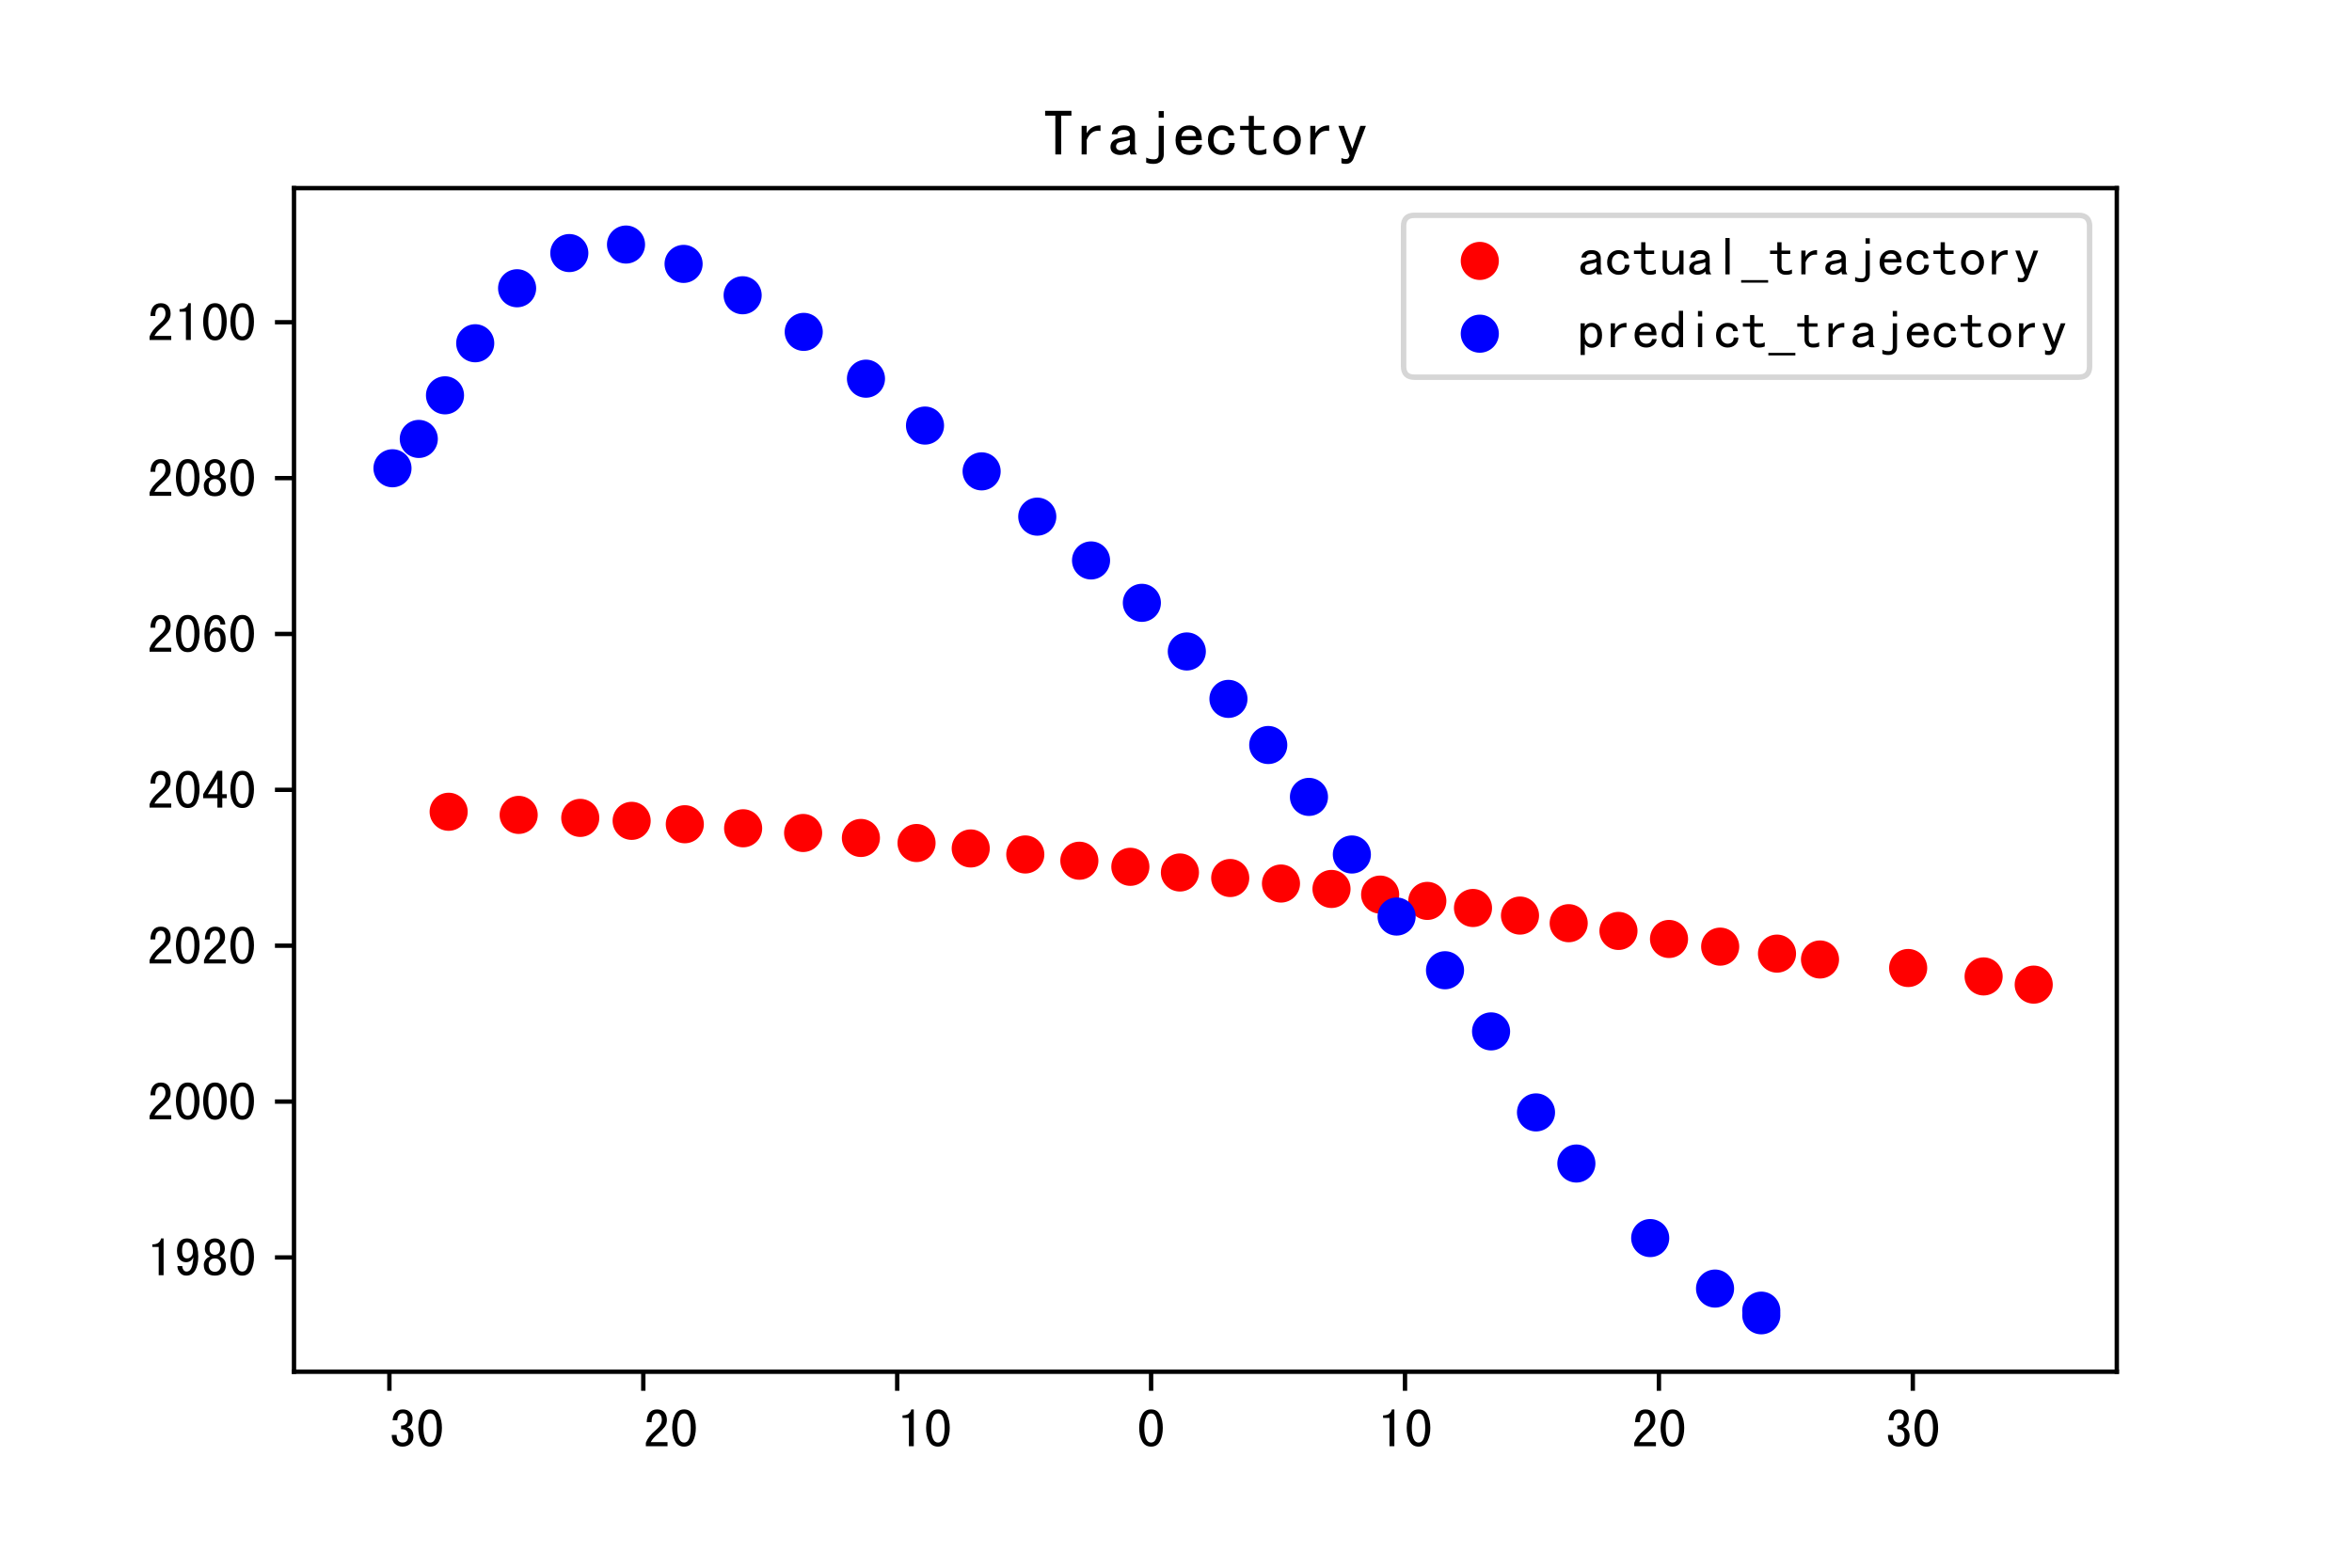 <?xml version="1.0" encoding="utf-8" standalone="no"?>
<!DOCTYPE svg PUBLIC "-//W3C//DTD SVG 1.1//EN"
  "http://www.w3.org/Graphics/SVG/1.1/DTD/svg11.dtd">
<!-- Created with matplotlib (http://matplotlib.org/) -->
<svg height="288pt" version="1.1" viewBox="0 0 432 288" width="432pt" xmlns="http://www.w3.org/2000/svg" xmlns:xlink="http://www.w3.org/1999/xlink">
 <defs>
  <style type="text/css">
*{stroke-linecap:butt;stroke-linejoin:round;}
  </style>
 </defs>
 <g id="figure_1">
  <g id="patch_1">
   <path d="M 0 288 
L 432 288 
L 432 0 
L 0 0 
z
" style="fill:#ffffff;"/>
  </g>
  <g id="axes_1">
   <g id="patch_2">
    <path d="M 54 252 
L 388.8 252 
L 388.8 34.56 
L 54 34.56 
z
" style="fill:#ffffff;"/>
   </g>
   <g id="PathCollection_1">
    <defs>
     <path d="M 0 3 
C 0.796 3 1.559 2.684 2.121 2.121 
C 2.684 1.559 3 0.796 3 0 
C 3 -0.796 2.684 -1.559 2.121 -2.121 
C 1.559 -2.684 0.796 -3 0 -3 
C -0.796 -3 -1.559 -2.684 -2.121 -2.121 
C -2.684 -1.559 -3 -0.796 -3 0 
C -3 0.796 -2.684 1.559 -2.121 2.121 
C -1.559 2.684 -0.796 3 0 3 
z
" id="mf284391d16" style="stroke:#ff0000;"/>
    </defs>
    <g clip-path="url(#pc72935b42c)">
     <use style="fill:#ff0000;stroke:#ff0000;" x="373.54" xlink:href="#mf284391d16" y="180.886"/>
     <use style="fill:#ff0000;stroke:#ff0000;" x="364.339" xlink:href="#mf284391d16" y="179.379"/>
     <use style="fill:#ff0000;stroke:#ff0000;" x="350.479" xlink:href="#mf284391d16" y="177.833"/>
     <use style="fill:#ff0000;stroke:#ff0000;" x="334.287" xlink:href="#mf284391d16" y="176.268"/>
     <use style="fill:#ff0000;stroke:#ff0000;" x="326.387" xlink:href="#mf284391d16" y="175.19"/>
     <use style="fill:#ff0000;stroke:#ff0000;" x="315.95" xlink:href="#mf284391d16" y="173.908"/>
     <use style="fill:#ff0000;stroke:#ff0000;" x="306.553" xlink:href="#mf284391d16" y="172.498"/>
     <use style="fill:#ff0000;stroke:#ff0000;" x="297.268" xlink:href="#mf284391d16" y="171.022"/>
     <use style="fill:#ff0000;stroke:#ff0000;" x="288.128" xlink:href="#mf284391d16" y="169.602"/>
     <use style="fill:#ff0000;stroke:#ff0000;" x="279.183" xlink:href="#mf284391d16" y="168.201"/>
     <use style="fill:#ff0000;stroke:#ff0000;" x="270.551" xlink:href="#mf284391d16" y="166.808"/>
     <use style="fill:#ff0000;stroke:#ff0000;" x="262.161" xlink:href="#mf284391d16" y="165.505"/>
     <use style="fill:#ff0000;stroke:#ff0000;" x="253.496" xlink:href="#mf284391d16" y="164.347"/>
     <use style="fill:#ff0000;stroke:#ff0000;" x="244.561" xlink:href="#mf284391d16" y="163.309"/>
     <use style="fill:#ff0000;stroke:#ff0000;" x="235.281" xlink:href="#mf284391d16" y="162.314"/>
     <use style="fill:#ff0000;stroke:#ff0000;" x="225.958" xlink:href="#mf284391d16" y="161.301"/>
     <use style="fill:#ff0000;stroke:#ff0000;" x="216.72" xlink:href="#mf284391d16" y="160.285"/>
     <use style="fill:#ff0000;stroke:#ff0000;" x="207.617" xlink:href="#mf284391d16" y="159.242"/>
     <use style="fill:#ff0000;stroke:#ff0000;" x="198.248" xlink:href="#mf284391d16" y="158.125"/>
     <use style="fill:#ff0000;stroke:#ff0000;" x="188.319" xlink:href="#mf284391d16" y="156.974"/>
     <use style="fill:#ff0000;stroke:#ff0000;" x="178.297" xlink:href="#mf284391d16" y="155.871"/>
     <use style="fill:#ff0000;stroke:#ff0000;" x="168.345" xlink:href="#mf284391d16" y="154.872"/>
     <use style="fill:#ff0000;stroke:#ff0000;" x="158.123" xlink:href="#mf284391d16" y="153.942"/>
     <use style="fill:#ff0000;stroke:#ff0000;" x="147.513" xlink:href="#mf284391d16" y="153.028"/>
     <use style="fill:#ff0000;stroke:#ff0000;" x="136.493" xlink:href="#mf284391d16" y="152.165"/>
     <use style="fill:#ff0000;stroke:#ff0000;" x="125.781" xlink:href="#mf284391d16" y="151.422"/>
     <use style="fill:#ff0000;stroke:#ff0000;" x="116.016" xlink:href="#mf284391d16" y="150.799"/>
     <use style="fill:#ff0000;stroke:#ff0000;" x="106.577" xlink:href="#mf284391d16" y="150.256"/>
     <use style="fill:#ff0000;stroke:#ff0000;" x="95.268" xlink:href="#mf284391d16" y="149.706"/>
     <use style="fill:#ff0000;stroke:#ff0000;" x="82.406" xlink:href="#mf284391d16" y="149.131"/>
    </g>
   </g>
   <g id="PathCollection_2">
    <defs>
     <path d="M 0 3 
C 0.796 3 1.559 2.684 2.121 2.121 
C 2.684 1.559 3 0.796 3 0 
C 3 -0.796 2.684 -1.559 2.121 -2.121 
C 1.559 -2.684 0.796 -3 0 -3 
C -0.796 -3 -1.559 -2.684 -2.121 -2.121 
C -2.684 -1.559 -3 -0.796 -3 0 
C -3 0.796 -2.684 1.559 -2.121 2.121 
C -1.559 2.684 -0.796 3 0 3 
z
" id="me00861b715" style="stroke:#0000ff;"/>
    </defs>
    <g clip-path="url(#pc72935b42c)">
     <use style="fill:#0000ff;stroke:#0000ff;" x="323.502" xlink:href="#me00861b715" y="241.634"/>
     <use style="fill:#0000ff;stroke:#0000ff;" x="323.498" xlink:href="#me00861b715" y="240.781"/>
     <use style="fill:#0000ff;stroke:#0000ff;" x="315.008" xlink:href="#me00861b715" y="236.724"/>
     <use style="fill:#0000ff;stroke:#0000ff;" x="303.098" xlink:href="#me00861b715" y="227.448"/>
     <use style="fill:#0000ff;stroke:#0000ff;" x="289.537" xlink:href="#me00861b715" y="213.752"/>
     <use style="fill:#0000ff;stroke:#0000ff;" x="282.123" xlink:href="#me00861b715" y="204.361"/>
     <use style="fill:#0000ff;stroke:#0000ff;" x="273.87" xlink:href="#me00861b715" y="189.479"/>
     <use style="fill:#0000ff;stroke:#0000ff;" x="265.411" xlink:href="#me00861b715" y="178.245"/>
     <use style="fill:#0000ff;stroke:#0000ff;" x="256.519" xlink:href="#me00861b715" y="168.377"/>
     <use style="fill:#0000ff;stroke:#0000ff;" x="248.3" xlink:href="#me00861b715" y="156.981"/>
     <use style="fill:#0000ff;stroke:#0000ff;" x="240.421" xlink:href="#me00861b715" y="146.399"/>
     <use style="fill:#0000ff;stroke:#0000ff;" x="232.943" xlink:href="#me00861b715" y="136.866"/>
     <use style="fill:#0000ff;stroke:#0000ff;" x="225.633" xlink:href="#me00861b715" y="128.392"/>
     <use style="fill:#0000ff;stroke:#0000ff;" x="217.986" xlink:href="#me00861b715" y="119.681"/>
     <use style="fill:#0000ff;stroke:#0000ff;" x="209.73" xlink:href="#me00861b715" y="110.747"/>
     <use style="fill:#0000ff;stroke:#0000ff;" x="200.396" xlink:href="#me00861b715" y="102.959"/>
     <use style="fill:#0000ff;stroke:#0000ff;" x="190.519" xlink:href="#me00861b715" y="94.914"/>
     <use style="fill:#0000ff;stroke:#0000ff;" x="180.298" xlink:href="#me00861b715" y="86.594"/>
     <use style="fill:#0000ff;stroke:#0000ff;" x="169.899" xlink:href="#me00861b715" y="78.182"/>
     <use style="fill:#0000ff;stroke:#0000ff;" x="159.054" xlink:href="#me00861b715" y="69.568"/>
     <use style="fill:#0000ff;stroke:#0000ff;" x="147.624" xlink:href="#me00861b715" y="60.97"/>
     <use style="fill:#0000ff;stroke:#0000ff;" x="136.404" xlink:href="#me00861b715" y="54.243"/>
     <use style="fill:#0000ff;stroke:#0000ff;" x="125.557" xlink:href="#me00861b715" y="48.481"/>
     <use style="fill:#0000ff;stroke:#0000ff;" x="114.982" xlink:href="#me00861b715" y="44.926"/>
     <use style="fill:#0000ff;stroke:#0000ff;" x="104.567" xlink:href="#me00861b715" y="46.492"/>
     <use style="fill:#0000ff;stroke:#0000ff;" x="94.978" xlink:href="#me00861b715" y="52.956"/>
     <use style="fill:#0000ff;stroke:#0000ff;" x="87.285" xlink:href="#me00861b715" y="63.06"/>
     <use style="fill:#0000ff;stroke:#0000ff;" x="81.734" xlink:href="#me00861b715" y="72.625"/>
     <use style="fill:#0000ff;stroke:#0000ff;" x="76.919" xlink:href="#me00861b715" y="80.636"/>
     <use style="fill:#0000ff;stroke:#0000ff;" x="72.089" xlink:href="#me00861b715" y="86.027"/>
    </g>
   </g>
   <g id="matplotlib.axis_1">
    <g id="xtick_1">
     <g id="line2d_1">
      <defs>
       <path d="M 0 0 
L 0 3.5 
" id="mcd4f191520" style="stroke:#000000;stroke-width:0.8;"/>
      </defs>
      <g>
       <use style="stroke:#000000;stroke-width:0.8;" x="71.521" xlink:href="#mcd4f191520" y="252"/>
      </g>
     </g>
     <g id="text_1">
      <!-- −30 -->
      <defs>
       <path id="SimHei-2212"/>
       <path d="M 44.141 20.312 
Q 44.141 11.328 38.469 6.047 
Q 32.812 0.781 24.219 0.781 
Q 15.625 0.781 9.953 6.047 
Q 4.297 11.328 4.297 22.266 
L 13.281 22.266 
Q 13.281 14.844 16.203 11.516 
Q 19.141 8.203 24.219 8.203 
Q 29.297 8.203 32.031 11.328 
Q 34.766 14.453 34.766 21.094 
Q 34.766 26.562 31.828 29.688 
Q 28.906 32.812 21.484 32.812 
L 21.484 39.453 
Q 27.734 39.453 30.656 42.578 
Q 33.594 45.703 33.594 51.953 
Q 33.594 56.641 31.438 59.375 
Q 29.297 62.109 24.609 62.109 
Q 19.922 62.109 17.375 58.781 
Q 14.844 55.469 14.453 49.219 
L 5.859 49.219 
Q 6.641 58.203 11.516 63.672 
Q 16.406 69.141 24.609 69.141 
Q 33.203 69.141 37.891 64.25 
Q 42.578 59.375 42.578 52.344 
Q 42.578 45.703 40.234 41.984 
Q 37.891 38.281 32.422 36.328 
Q 37.891 35.156 41.016 30.859 
Q 44.141 26.562 44.141 20.312 
z
" id="SimHei-33"/>
       <path d="M 46.484 35.156 
Q 46.484 21.094 41.406 10.938 
Q 36.328 0.781 25 0.781 
Q 13.672 0.781 8.391 10.938 
Q 3.125 21.094 3.125 35.156 
Q 3.125 49.219 8.391 59.172 
Q 13.672 69.141 25 69.141 
Q 36.328 69.141 41.406 59.172 
Q 46.484 49.219 46.484 35.156 
z
M 37.109 35.156 
Q 37.109 47.656 34.172 54.688 
Q 31.25 61.719 25 61.719 
Q 18.75 61.719 15.625 54.688 
Q 12.5 47.656 12.5 35.156 
Q 12.5 22.656 15.625 15.422 
Q 18.75 8.203 25 8.203 
Q 31.25 8.203 34.172 15.422 
Q 37.109 22.656 37.109 35.156 
z
" id="SimHei-30"/>
      </defs>
      <g transform="translate(61.521 265.836)scale(0.1 -0.1)">
       <use xlink:href="#SimHei-2212"/>
       <use x="100" xlink:href="#SimHei-33"/>
       <use x="150" xlink:href="#SimHei-30"/>
      </g>
     </g>
    </g>
    <g id="xtick_2">
     <g id="line2d_2">
      <g>
       <use style="stroke:#000000;stroke-width:0.8;" x="118.156" xlink:href="#mcd4f191520" y="252"/>
      </g>
     </g>
     <g id="text_2">
      <!-- −20 -->
      <defs>
       <path d="M 44.531 1.562 
L 4.688 1.562 
L 4.688 7.812 
Q 7.031 14.062 11.125 19.328 
Q 15.234 24.609 23.047 31.25 
Q 28.906 36.328 31.438 40.625 
Q 33.984 44.922 33.984 50 
Q 33.984 55.078 31.828 58.391 
Q 29.688 61.719 25 61.719 
Q 21.094 61.719 18.156 58.203 
Q 15.234 54.688 15.234 45.703 
L 6.25 45.703 
Q 6.641 57.031 11.516 63.078 
Q 16.406 69.141 25.391 69.141 
Q 33.984 69.141 38.672 63.859 
Q 43.359 58.594 43.359 49.609 
Q 43.359 42.188 39.062 36.719 
Q 34.766 31.25 28.516 25.781 
Q 21.484 19.531 18.75 16.406 
Q 16.016 13.281 13.672 8.984 
L 44.531 8.984 
z
" id="SimHei-32"/>
      </defs>
      <g transform="translate(108.156 265.836)scale(0.1 -0.1)">
       <use xlink:href="#SimHei-2212"/>
       <use x="100" xlink:href="#SimHei-32"/>
       <use x="150" xlink:href="#SimHei-30"/>
      </g>
     </g>
    </g>
    <g id="xtick_3">
     <g id="line2d_3">
      <g>
       <use style="stroke:#000000;stroke-width:0.8;" x="164.792" xlink:href="#mcd4f191520" y="252"/>
      </g>
     </g>
     <g id="text_3">
      <!-- −10 -->
      <defs>
       <path d="M 30.469 1.562 
L 21.484 1.562 
L 21.484 53.516 
L 9.766 53.516 
L 9.766 58.203 
Q 16.797 58.203 20.703 60.938 
Q 24.609 63.672 25.781 69.141 
L 30.469 69.141 
z
" id="SimHei-31"/>
      </defs>
      <g transform="translate(154.792 265.836)scale(0.1 -0.1)">
       <use xlink:href="#SimHei-2212"/>
       <use x="100" xlink:href="#SimHei-31"/>
       <use x="150" xlink:href="#SimHei-30"/>
      </g>
     </g>
    </g>
    <g id="xtick_4">
     <g id="line2d_4">
      <g>
       <use style="stroke:#000000;stroke-width:0.8;" x="211.427" xlink:href="#mcd4f191520" y="252"/>
      </g>
     </g>
     <g id="text_4">
      <!-- 0 -->
      <g transform="translate(208.927 265.836)scale(0.1 -0.1)">
       <use xlink:href="#SimHei-30"/>
      </g>
     </g>
    </g>
    <g id="xtick_5">
     <g id="line2d_5">
      <g>
       <use style="stroke:#000000;stroke-width:0.8;" x="258.062" xlink:href="#mcd4f191520" y="252"/>
      </g>
     </g>
     <g id="text_5">
      <!-- 10 -->
      <g transform="translate(253.062 265.836)scale(0.1 -0.1)">
       <use xlink:href="#SimHei-31"/>
       <use x="50" xlink:href="#SimHei-30"/>
      </g>
     </g>
    </g>
    <g id="xtick_6">
     <g id="line2d_6">
      <g>
       <use style="stroke:#000000;stroke-width:0.8;" x="304.697" xlink:href="#mcd4f191520" y="252"/>
      </g>
     </g>
     <g id="text_6">
      <!-- 20 -->
      <g transform="translate(299.697 265.836)scale(0.1 -0.1)">
       <use xlink:href="#SimHei-32"/>
       <use x="50" xlink:href="#SimHei-30"/>
      </g>
     </g>
    </g>
    <g id="xtick_7">
     <g id="line2d_7">
      <g>
       <use style="stroke:#000000;stroke-width:0.8;" x="351.332" xlink:href="#mcd4f191520" y="252"/>
      </g>
     </g>
     <g id="text_7">
      <!-- 30 -->
      <g transform="translate(346.332 265.836)scale(0.1 -0.1)">
       <use xlink:href="#SimHei-33"/>
       <use x="50" xlink:href="#SimHei-30"/>
      </g>
     </g>
    </g>
   </g>
   <g id="matplotlib.axis_2">
    <g id="ytick_1">
     <g id="line2d_8">
      <defs>
       <path d="M 0 0 
L -3.5 0 
" id="mfe9284bd90" style="stroke:#000000;stroke-width:0.8;"/>
      </defs>
      <g>
       <use style="stroke:#000000;stroke-width:0.8;" x="54" xlink:href="#mfe9284bd90" y="231.004"/>
      </g>
     </g>
     <g id="text_8">
      <!-- 1980 -->
      <defs>
       <path d="M 44.141 35.938 
Q 44.141 19.922 38.469 10.344 
Q 32.812 0.781 22.266 0.781 
Q 14.844 0.781 10.344 6.25 
Q 5.859 11.719 5.859 18.359 
L 14.844 18.359 
Q 14.844 14.453 16.984 11.328 
Q 19.141 8.203 22.656 8.203 
Q 28.516 8.203 31.438 14.844 
Q 34.375 21.484 35.156 34.375 
Q 33.203 30.078 29.688 27.734 
Q 26.172 25.391 21.875 25.391 
Q 14.453 25.391 9.766 30.859 
Q 5.078 36.328 5.078 46.484 
Q 5.078 56.641 9.766 62.891 
Q 14.453 69.141 23.828 69.141 
Q 33.203 69.141 38.672 61.328 
Q 44.141 53.516 44.141 35.938 
z
M 34.375 44.922 
Q 34.375 53.516 31.438 57.812 
Q 28.516 62.109 23.438 62.109 
Q 19.922 62.109 17.188 58.781 
Q 14.453 55.469 14.453 46.484 
Q 14.453 39.844 16.594 36.125 
Q 18.75 32.422 23.438 32.422 
Q 28.516 32.422 31.438 35.938 
Q 34.375 39.453 34.375 44.922 
z
" id="SimHei-39"/>
       <path d="M 44.922 20.703 
Q 44.922 10.938 39.453 5.859 
Q 33.984 0.781 24.609 0.781 
Q 15.234 0.781 9.766 5.859 
Q 4.297 10.938 4.297 20.703 
Q 4.297 25.781 7.422 29.875 
Q 10.547 33.984 16.016 35.938 
Q 11.328 37.891 8.781 41.406 
Q 6.25 44.922 6.25 50.391 
Q 6.25 58.984 11.719 64.062 
Q 17.188 69.141 24.609 69.141 
Q 32.031 69.141 37.5 64.062 
Q 42.969 58.984 42.969 50.391 
Q 42.969 44.922 40.422 41.406 
Q 37.891 37.891 33.203 35.938 
Q 38.672 33.984 41.797 29.875 
Q 44.922 25.781 44.922 20.703 
z
M 34.375 50.391 
Q 34.375 56.641 31.641 59.375 
Q 28.906 62.109 24.609 62.109 
Q 20.312 62.109 17.578 59.375 
Q 14.844 56.641 14.844 50.391 
Q 14.844 44.141 17.766 41.594 
Q 20.703 39.062 24.609 39.062 
Q 28.516 39.062 31.438 41.594 
Q 34.375 44.141 34.375 50.391 
z
M 35.938 20.703 
Q 35.938 26.172 33 29.297 
Q 30.078 32.422 24.609 32.422 
Q 19.141 32.422 16.203 29.297 
Q 13.281 26.172 13.281 20.703 
Q 13.281 14.453 16.406 11.125 
Q 19.531 7.812 24.609 7.812 
Q 29.688 7.812 32.812 11.125 
Q 35.938 14.453 35.938 20.703 
z
" id="SimHei-38"/>
      </defs>
      <g transform="translate(27 234.422)scale(0.1 -0.1)">
       <use xlink:href="#SimHei-31"/>
       <use x="50" xlink:href="#SimHei-39"/>
       <use x="100" xlink:href="#SimHei-38"/>
       <use x="150" xlink:href="#SimHei-30"/>
      </g>
     </g>
    </g>
    <g id="ytick_2">
     <g id="line2d_9">
      <g>
       <use style="stroke:#000000;stroke-width:0.8;" x="54" xlink:href="#mfe9284bd90" y="202.369"/>
      </g>
     </g>
     <g id="text_9">
      <!-- 2000 -->
      <g transform="translate(27 205.787)scale(0.1 -0.1)">
       <use xlink:href="#SimHei-32"/>
       <use x="50" xlink:href="#SimHei-30"/>
       <use x="100" xlink:href="#SimHei-30"/>
       <use x="150" xlink:href="#SimHei-30"/>
      </g>
     </g>
    </g>
    <g id="ytick_3">
     <g id="line2d_10">
      <g>
       <use style="stroke:#000000;stroke-width:0.8;" x="54" xlink:href="#mfe9284bd90" y="173.735"/>
      </g>
     </g>
     <g id="text_10">
      <!-- 2020 -->
      <g transform="translate(27 177.153)scale(0.1 -0.1)">
       <use xlink:href="#SimHei-32"/>
       <use x="50" xlink:href="#SimHei-30"/>
       <use x="100" xlink:href="#SimHei-32"/>
       <use x="150" xlink:href="#SimHei-30"/>
      </g>
     </g>
    </g>
    <g id="ytick_4">
     <g id="line2d_11">
      <g>
       <use style="stroke:#000000;stroke-width:0.8;" x="54" xlink:href="#mfe9284bd90" y="145.101"/>
      </g>
     </g>
     <g id="text_11">
      <!-- 2040 -->
      <defs>
       <path d="M 46.484 18.75 
L 38.281 18.75 
L 38.281 1.562 
L 29.297 1.562 
L 29.297 18.75 
L 3.125 18.75 
L 3.125 26.172 
L 29.297 69.141 
L 38.281 69.141 
L 38.281 26.172 
L 46.484 26.172 
z
M 29.297 26.172 
L 29.297 55.078 
L 11.719 26.172 
z
" id="SimHei-34"/>
      </defs>
      <g transform="translate(27 148.519)scale(0.1 -0.1)">
       <use xlink:href="#SimHei-32"/>
       <use x="50" xlink:href="#SimHei-30"/>
       <use x="100" xlink:href="#SimHei-34"/>
       <use x="150" xlink:href="#SimHei-30"/>
      </g>
     </g>
    </g>
    <g id="ytick_5">
     <g id="line2d_12">
      <g>
       <use style="stroke:#000000;stroke-width:0.8;" x="54" xlink:href="#mfe9284bd90" y="116.466"/>
      </g>
     </g>
     <g id="text_12">
      <!-- 2060 -->
      <defs>
       <path d="M 44.531 24.219 
Q 44.531 13.281 39.844 7.031 
Q 35.156 0.781 25.781 0.781 
Q 16.406 0.781 10.938 8.594 
Q 5.469 16.406 5.469 33.984 
Q 5.469 50 11.125 59.562 
Q 16.797 69.141 27.344 69.141 
Q 34.766 69.141 39.25 63.672 
Q 43.75 58.203 43.75 51.562 
L 34.766 51.562 
Q 34.766 55.469 32.609 58.594 
Q 30.469 61.719 26.953 61.719 
Q 21.094 61.719 17.969 55.656 
Q 14.844 49.609 14.453 37.109 
Q 17.188 42.188 20.312 44.141 
Q 23.438 46.094 27.734 46.094 
Q 35.156 46.094 39.844 40.234 
Q 44.531 34.375 44.531 24.219 
z
M 35.156 24.219 
Q 35.156 31.25 32.812 35.156 
Q 30.469 39.062 26.172 39.062 
Q 21.094 39.062 18.156 35.156 
Q 15.234 31.25 15.234 25.781 
Q 15.234 17.188 18.156 12.5 
Q 21.094 7.812 26.172 7.812 
Q 29.688 7.812 32.422 11.328 
Q 35.156 14.844 35.156 24.219 
z
" id="SimHei-36"/>
      </defs>
      <g transform="translate(27 119.884)scale(0.1 -0.1)">
       <use xlink:href="#SimHei-32"/>
       <use x="50" xlink:href="#SimHei-30"/>
       <use x="100" xlink:href="#SimHei-36"/>
       <use x="150" xlink:href="#SimHei-30"/>
      </g>
     </g>
    </g>
    <g id="ytick_6">
     <g id="line2d_13">
      <g>
       <use style="stroke:#000000;stroke-width:0.8;" x="54" xlink:href="#mfe9284bd90" y="87.832"/>
      </g>
     </g>
     <g id="text_13">
      <!-- 2080 -->
      <g transform="translate(27 91.25)scale(0.1 -0.1)">
       <use xlink:href="#SimHei-32"/>
       <use x="50" xlink:href="#SimHei-30"/>
       <use x="100" xlink:href="#SimHei-38"/>
       <use x="150" xlink:href="#SimHei-30"/>
      </g>
     </g>
    </g>
    <g id="ytick_7">
     <g id="line2d_14">
      <g>
       <use style="stroke:#000000;stroke-width:0.8;" x="54" xlink:href="#mfe9284bd90" y="59.197"/>
      </g>
     </g>
     <g id="text_14">
      <!-- 2100 -->
      <g transform="translate(27 62.615)scale(0.1 -0.1)">
       <use xlink:href="#SimHei-32"/>
       <use x="50" xlink:href="#SimHei-31"/>
       <use x="100" xlink:href="#SimHei-30"/>
       <use x="150" xlink:href="#SimHei-30"/>
      </g>
     </g>
    </g>
   </g>
   <g id="patch_3">
    <path d="M 54 252 
L 54 34.56 
" style="fill:none;stroke:#000000;stroke-linecap:square;stroke-linejoin:miter;stroke-width:0.8;"/>
   </g>
   <g id="patch_4">
    <path d="M 388.8 252 
L 388.8 34.56 
" style="fill:none;stroke:#000000;stroke-linecap:square;stroke-linejoin:miter;stroke-width:0.8;"/>
   </g>
   <g id="patch_5">
    <path d="M 54 252 
L 388.8 252 
" style="fill:none;stroke:#000000;stroke-linecap:square;stroke-linejoin:miter;stroke-width:0.8;"/>
   </g>
   <g id="patch_6">
    <path d="M 54 34.56 
L 388.8 34.56 
" style="fill:none;stroke:#000000;stroke-linecap:square;stroke-linejoin:miter;stroke-width:0.8;"/>
   </g>
   <g id="text_15">
    <!-- Trajectory -->
    <defs>
     <path d="M 44.922 60.938 
L 29.297 60.938 
L 29.297 1.562 
L 20.312 1.562 
L 20.312 60.938 
L 4.688 60.938 
L 4.688 68.359 
L 44.922 68.359 
z
" id="SimHei-54"/>
     <path d="M 39.453 37.5 
Q 32.031 38.672 26.953 35.344 
Q 21.875 32.031 18.359 23.828 
L 18.359 1.562 
L 10.547 1.562 
L 10.547 45.312 
L 18.359 45.312 
L 18.359 33.984 
Q 21.875 40.234 27.141 43.156 
Q 32.422 46.094 39.453 46.094 
z
" id="SimHei-72"/>
     <path d="M 45.312 1.562 
L 35.938 1.562 
Q 35.156 2.344 34.766 3.703 
Q 34.375 5.078 34.375 7.031 
Q 31.641 3.906 27.734 2.344 
Q 23.828 0.781 19.531 0.781 
Q 13.281 0.781 8.984 3.906 
Q 4.688 7.031 4.688 12.891 
Q 4.688 18.75 8.594 22.266 
Q 12.5 25.781 20.703 26.953 
Q 26.172 27.734 30.266 28.906 
Q 34.375 30.078 34.375 32.031 
Q 34.375 34.375 32.609 36.719 
Q 30.859 39.062 25 39.062 
Q 20.312 39.062 18.156 37.297 
Q 16.016 35.547 15.234 32.422 
L 6.641 32.422 
Q 7.422 38.672 12.297 42.375 
Q 17.188 46.094 25 46.094 
Q 33.594 46.094 37.891 42.188 
Q 42.188 38.281 42.188 31.25 
L 42.188 9.766 
Q 42.188 7.422 42.969 5.469 
Q 43.75 3.516 45.312 1.562 
z
M 34.375 16.016 
L 34.375 23.828 
Q 32.031 23.047 29.875 22.453 
Q 27.734 21.875 22.656 21.094 
Q 16.797 20.312 15.031 18.359 
Q 13.281 16.406 13.281 13.672 
Q 13.281 11.328 15.031 9.562 
Q 16.797 7.812 20.312 7.812 
Q 23.828 7.812 27.922 9.766 
Q 32.031 11.719 34.375 16.016 
z
" id="SimHei-61"/>
     <path d="M 36.328 57.812 
L 28.516 57.812 
L 28.516 67.969 
L 36.328 67.969 
z
M 36.328 1.953 
Q 36.328 -5.078 32.031 -8.984 
Q 27.734 -12.891 20.703 -12.891 
Q 16.406 -12.891 13.859 -12.297 
Q 11.328 -11.719 9.375 -10.938 
L 9.375 -3.125 
Q 11.328 -4.297 14.062 -5.078 
Q 16.797 -5.859 21.094 -5.859 
Q 25.391 -5.859 26.953 -3.703 
Q 28.516 -1.562 28.516 1.562 
L 28.516 45.312 
L 36.328 45.312 
z
" id="SimHei-6a"/>
     <path d="M 44.922 16.406 
Q 44.141 9.375 38.672 5.078 
Q 33.203 0.781 25.781 0.781 
Q 16.406 0.781 10.344 6.828 
Q 4.297 12.891 4.297 23.438 
Q 4.297 33.984 10.344 40.031 
Q 16.406 46.094 25.781 46.094 
Q 33.984 46.094 39.25 40.812 
Q 44.531 35.547 44.531 23.438 
L 12.891 23.438 
Q 12.891 14.844 16.594 11.328 
Q 20.312 7.812 25.781 7.812 
Q 30.078 7.812 32.812 9.953 
Q 35.547 12.109 36.328 16.406 
z
M 35.547 29.688 
Q 34.766 35.156 32.031 37.297 
Q 29.297 39.453 25 39.453 
Q 21.094 39.453 17.969 37.297 
Q 14.844 35.156 13.281 29.688 
z
" id="SimHei-65"/>
     <path d="M 44.922 19.141 
Q 44.922 10.938 39.25 5.859 
Q 33.594 0.781 25 0.781 
Q 16.406 0.781 10.156 6.828 
Q 3.906 12.891 3.906 23.438 
Q 3.906 33.984 10.156 40.031 
Q 16.406 46.094 25 46.094 
Q 33.594 46.094 38.672 41.594 
Q 43.75 37.109 43.75 30.859 
L 35.156 30.859 
Q 34.766 35.547 31.828 37.297 
Q 28.906 39.062 25 39.062 
Q 20.312 39.062 16.406 35.344 
Q 12.5 31.641 12.5 23.438 
Q 12.5 15.234 16.406 11.516 
Q 20.312 7.812 25 7.812 
Q 30.078 7.812 33.203 10.547 
Q 36.328 13.281 36.328 19.141 
z
" id="SimHei-63"/>
     <path d="M 43.359 2.734 
Q 41.406 1.953 38.859 1.359 
Q 36.328 0.781 32.031 0.781 
Q 25 0.781 20.703 4.688 
Q 16.406 8.594 16.406 15.625 
L 16.406 39.062 
L 3.125 39.062 
L 3.125 45.312 
L 16.406 45.312 
L 16.406 60.547 
L 24.219 60.547 
L 24.219 45.312 
L 40.234 45.312 
L 40.234 39.062 
L 24.219 39.062 
L 24.219 15.234 
Q 24.219 12.109 25.781 9.953 
Q 27.344 7.812 31.641 7.812 
Q 35.938 7.812 38.672 8.594 
Q 41.406 9.375 43.359 10.547 
z
" id="SimHei-74"/>
     <path d="M 46.094 23.438 
Q 46.094 13.281 39.844 7.031 
Q 33.594 0.781 25 0.781 
Q 16.406 0.781 10.156 7.031 
Q 3.906 13.281 3.906 23.438 
Q 3.906 33.594 10.156 39.844 
Q 16.406 46.094 25 46.094 
Q 33.594 46.094 39.844 39.844 
Q 46.094 33.594 46.094 23.438 
z
M 37.5 23.438 
Q 37.5 31.25 33.594 35.156 
Q 29.688 39.062 25 39.062 
Q 20.312 39.062 16.406 35.156 
Q 12.5 31.25 12.5 23.438 
Q 12.5 15.625 16.406 11.719 
Q 20.312 7.812 25 7.812 
Q 29.688 7.812 33.594 11.719 
Q 37.5 15.625 37.5 23.438 
z
" id="SimHei-6f"/>
     <path d="M 45.703 45.312 
L 27.734 -1.953 
Q 26.172 -7.422 23.047 -10.156 
Q 19.922 -12.891 15.234 -12.891 
Q 13.281 -12.891 11.516 -12.688 
Q 9.766 -12.5 8.203 -11.719 
L 8.203 -3.906 
Q 9.766 -4.688 11.328 -5.078 
Q 12.891 -5.469 14.062 -5.469 
Q 17.188 -5.469 18.359 -4.484 
Q 19.531 -3.516 20.703 0 
L 3.516 45.312 
L 12.109 45.312 
L 24.609 10.938 
L 25 10.938 
L 37.109 45.312 
z
" id="SimHei-79"/>
    </defs>
    <g transform="translate(191.4 28.56)scale(0.12 -0.12)">
     <use xlink:href="#SimHei-54"/>
     <use x="50" xlink:href="#SimHei-72"/>
     <use x="100" xlink:href="#SimHei-61"/>
     <use x="150" xlink:href="#SimHei-6a"/>
     <use x="200" xlink:href="#SimHei-65"/>
     <use x="250" xlink:href="#SimHei-63"/>
     <use x="300" xlink:href="#SimHei-74"/>
     <use x="350" xlink:href="#SimHei-6f"/>
     <use x="400" xlink:href="#SimHei-72"/>
     <use x="450" xlink:href="#SimHei-79"/>
    </g>
   </g>
   <g id="legend_1">
    <g id="patch_7">
     <path d="M 259.8 69.294 
L 381.8 69.294 
Q 383.8 69.294 383.8 67.294 
L 383.8 41.56 
Q 383.8 39.56 381.8 39.56 
L 259.8 39.56 
Q 257.8 39.56 257.8 41.56 
L 257.8 67.294 
Q 257.8 69.294 259.8 69.294 
z
" style="fill:#ffffff;opacity:0.8;stroke:#cccccc;stroke-linejoin:miter;"/>
    </g>
    <g id="PathCollection_3">
     <g>
      <use style="fill:#ff0000;stroke:#ff0000;" x="271.8" xlink:href="#mf284391d16" y="47.935"/>
     </g>
    </g>
    <g id="text_16">
     <!-- actual_trajectory -->
     <defs>
      <path d="M 44.141 1.562 
L 36.328 1.562 
L 36.328 9.766 
Q 33.203 5.469 29.484 3.125 
Q 25.781 0.781 19.922 0.781 
Q 12.891 0.781 9.375 4.688 
Q 5.859 8.594 5.859 14.453 
L 5.859 45.312 
L 13.672 45.312 
L 13.672 17.188 
Q 13.672 12.5 16.016 9.766 
Q 18.359 7.031 22.266 7.031 
Q 27.344 7.031 31.828 12.297 
Q 36.328 17.578 36.328 25.391 
L 36.328 45.312 
L 44.141 45.312 
z
" id="SimHei-75"/>
      <path d="M 28.906 1.562 
L 21.094 1.562 
L 21.094 68.359 
L 28.906 68.359 
z
" id="SimHei-6c"/>
      <path d="M 49.609 -13.672 
L 0 -13.672 
L 0 -8.984 
L 49.609 -8.984 
z
" id="SimHei-5f"/>
     </defs>
     <g transform="translate(289.8 50.56)scale(0.1 -0.1)">
      <use xlink:href="#SimHei-61"/>
      <use x="50" xlink:href="#SimHei-63"/>
      <use x="100" xlink:href="#SimHei-74"/>
      <use x="150" xlink:href="#SimHei-75"/>
      <use x="200" xlink:href="#SimHei-61"/>
      <use x="250" xlink:href="#SimHei-6c"/>
      <use x="300" xlink:href="#SimHei-5f"/>
      <use x="350" xlink:href="#SimHei-74"/>
      <use x="400" xlink:href="#SimHei-72"/>
      <use x="450" xlink:href="#SimHei-61"/>
      <use x="500" xlink:href="#SimHei-6a"/>
      <use x="550" xlink:href="#SimHei-65"/>
      <use x="600" xlink:href="#SimHei-63"/>
      <use x="650" xlink:href="#SimHei-74"/>
      <use x="700" xlink:href="#SimHei-6f"/>
      <use x="750" xlink:href="#SimHei-72"/>
      <use x="800" xlink:href="#SimHei-79"/>
     </g>
    </g>
    <g id="PathCollection_4">
     <g>
      <use style="fill:#0000ff;stroke:#0000ff;" x="271.8" xlink:href="#me00861b715" y="61.302"/>
     </g>
    </g>
    <g id="text_17">
     <!-- predict_trajectory -->
     <defs>
      <path d="M 44.531 23.438 
Q 44.531 12.109 39.062 6.25 
Q 33.594 0.391 25.781 0.391 
Q 21.484 0.391 18.359 2.141 
Q 15.234 3.906 12.891 7.422 
L 12.891 -12.891 
L 5.078 -12.891 
L 5.078 45.312 
L 12.891 45.312 
L 12.891 39.453 
Q 15.234 42.969 18.359 44.531 
Q 21.484 46.094 25.781 46.094 
Q 33.594 46.094 39.062 40.422 
Q 44.531 34.766 44.531 23.438 
z
M 35.938 23.438 
Q 35.938 30.859 33 34.953 
Q 30.078 39.062 24.219 39.062 
Q 19.531 39.062 16.203 34.953 
Q 12.891 30.859 12.891 23.438 
Q 12.891 16.016 16.203 11.719 
Q 19.531 7.422 24.219 7.422 
Q 30.078 7.422 33 11.719 
Q 35.938 16.016 35.938 23.438 
z
" id="SimHei-70"/>
      <path d="M 43.359 1.562 
L 35.547 1.562 
L 35.547 7.422 
Q 33.203 3.906 30.078 2.344 
Q 26.953 0.781 22.656 0.781 
Q 14.844 0.781 9.375 6.438 
Q 3.906 12.109 3.906 23.438 
Q 3.906 34.766 9.375 40.625 
Q 14.844 46.484 22.656 46.484 
Q 26.953 46.484 30.078 44.719 
Q 33.203 42.969 35.547 39.453 
L 35.547 68.359 
L 43.359 68.359 
z
M 35.547 23.438 
Q 35.547 30.859 32.219 35.156 
Q 28.906 39.453 24.219 39.453 
Q 18.359 39.453 15.422 35.156 
Q 12.5 30.859 12.5 23.438 
Q 12.5 16.016 15.422 11.906 
Q 18.359 7.812 24.219 7.812 
Q 28.906 7.812 32.219 11.906 
Q 35.547 16.016 35.547 23.438 
z
" id="SimHei-64"/>
      <path d="M 28.516 57.812 
L 20.703 57.812 
L 20.703 67.969 
L 28.516 67.969 
z
M 28.516 1.562 
L 20.703 1.562 
L 20.703 45.312 
L 28.516 45.312 
z
" id="SimHei-69"/>
     </defs>
     <g transform="translate(289.8 63.927)scale(0.1 -0.1)">
      <use xlink:href="#SimHei-70"/>
      <use x="50" xlink:href="#SimHei-72"/>
      <use x="100" xlink:href="#SimHei-65"/>
      <use x="150" xlink:href="#SimHei-64"/>
      <use x="200" xlink:href="#SimHei-69"/>
      <use x="250" xlink:href="#SimHei-63"/>
      <use x="300" xlink:href="#SimHei-74"/>
      <use x="350" xlink:href="#SimHei-5f"/>
      <use x="400" xlink:href="#SimHei-74"/>
      <use x="450" xlink:href="#SimHei-72"/>
      <use x="500" xlink:href="#SimHei-61"/>
      <use x="550" xlink:href="#SimHei-6a"/>
      <use x="600" xlink:href="#SimHei-65"/>
      <use x="650" xlink:href="#SimHei-63"/>
      <use x="700" xlink:href="#SimHei-74"/>
      <use x="750" xlink:href="#SimHei-6f"/>
      <use x="800" xlink:href="#SimHei-72"/>
      <use x="850" xlink:href="#SimHei-79"/>
     </g>
    </g>
   </g>
  </g>
 </g>
 <defs>
  <clipPath id="pc72935b42c">
   <rect height="217.44" width="334.8" x="54" y="34.56"/>
  </clipPath>
 </defs>
</svg>
